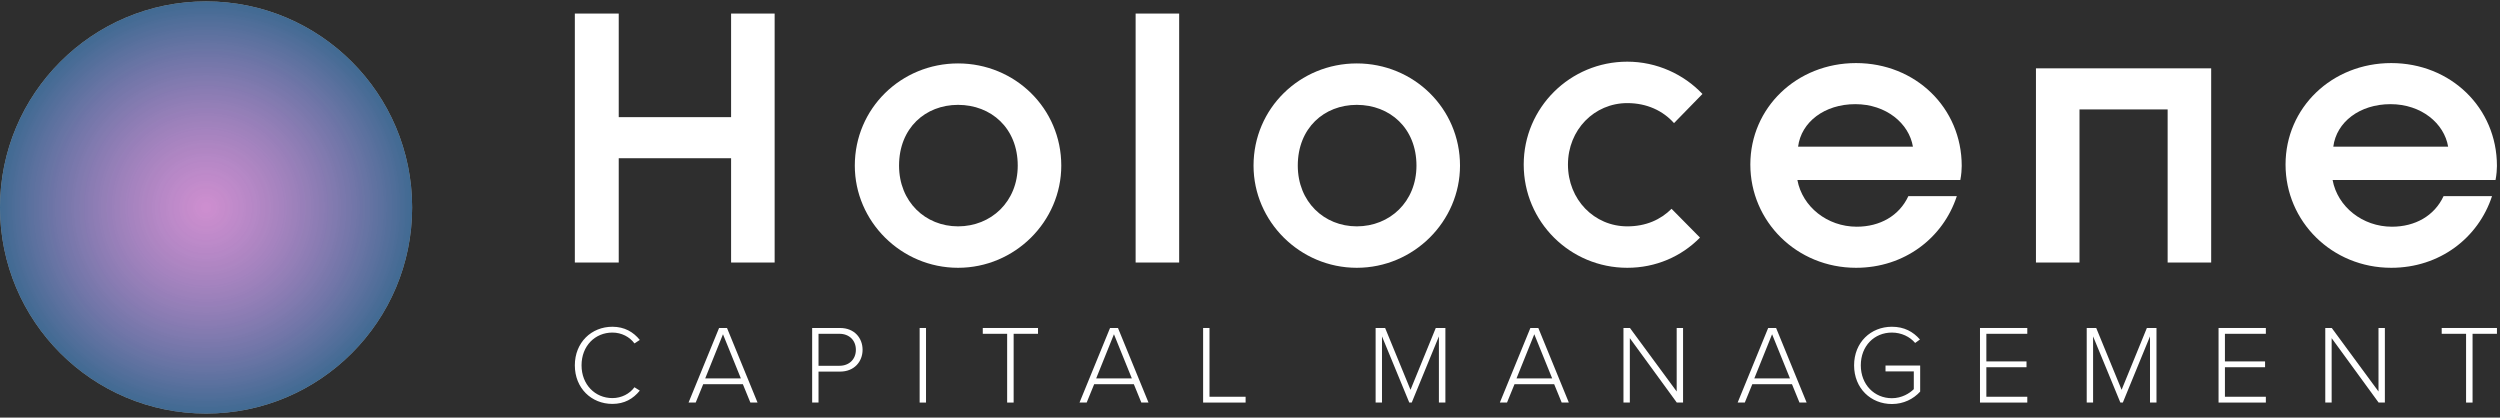 <svg width="461" height="77" viewBox="0 0 461 77" fill="none" xmlns="http://www.w3.org/2000/svg">
<rect width="461" height="77" fill="#2E2E2E"/>
<circle cx="38" cy="38.259" r="38" fill="#989898"/>
<circle cx="38" cy="38.259" r="38" fill="url(#paint0_radial)"/>
<path d="M112.928 74.48C115.155 74.48 116.763 73.532 117.98 72.027L116.99 71.408C116.124 72.604 114.619 73.408 112.928 73.408C109.732 73.408 107.237 70.913 107.237 67.367C107.237 63.779 109.732 61.326 112.928 61.326C114.619 61.326 116.124 62.13 116.99 63.326L117.98 62.686C116.804 61.222 115.155 60.253 112.928 60.253C109.072 60.253 106 63.14 106 67.367C106 71.594 109.072 74.48 112.928 74.48Z" fill="white"/>
<path d="M138.37 74.233H139.69L134.061 60.48H132.597L126.968 74.233H128.287L129.669 70.852H136.988L138.37 74.233ZM133.318 61.635L136.617 69.779H130.04L133.318 61.635Z" fill="white"/>
<path d="M149.761 74.233H150.936V68.522H154.916C157.534 68.522 159.06 66.666 159.06 64.501C159.06 62.336 157.555 60.48 154.916 60.48H149.761V74.233ZM157.823 64.501C157.823 66.233 156.607 67.449 154.792 67.449H150.936V61.552H154.792C156.607 61.552 157.823 62.769 157.823 64.501Z" fill="white"/>
<path d="M169.582 74.233H170.757V60.48H169.582V74.233Z" fill="white"/>
<path d="M185.719 74.233H186.915V61.552H191.41V60.48H181.224V61.552H185.719V74.233Z" fill="white"/>
<path d="M210.464 74.233H211.784L206.155 60.48H204.691L199.062 74.233H200.382L201.763 70.852H209.083L210.464 74.233ZM205.413 61.635L208.712 69.779H202.134L205.413 61.635Z" fill="white"/>
<path d="M221.855 74.233H229.69V73.161H223.031V60.48H221.855V74.233Z" fill="white"/>
<path d="M265.334 74.233H266.53V60.48H264.757L260.097 71.882L255.416 60.48H253.664V74.233H254.839V62.027L259.87 74.233H260.324L265.334 62.027V74.233Z" fill="white"/>
<path d="M287.975 74.233H289.294L283.666 60.48H282.202L276.573 74.233H277.892L279.274 70.852H286.593L287.975 74.233ZM282.923 61.635L286.222 69.779H279.645L282.923 61.635Z" fill="white"/>
<path d="M309.201 74.233H310.356V60.48H309.181V72.192L300.562 60.48H299.366V74.233H300.541V62.356L309.201 74.233Z" fill="white"/>
<path d="M331.824 74.233H333.144L327.515 60.48H326.051L320.422 74.233H321.742L323.123 70.852H330.443L331.824 74.233ZM326.773 61.635L330.072 69.779H323.494L326.773 61.635Z" fill="white"/>
<path d="M341.895 67.367C341.895 71.614 344.988 74.501 348.864 74.501C351.029 74.501 352.843 73.573 354.08 72.212V67.408H347.689V68.48H352.905V71.759C352.142 72.522 350.699 73.429 348.864 73.429C345.627 73.429 343.132 70.913 343.132 67.367C343.132 63.779 345.627 61.326 348.864 61.326C350.616 61.326 352.183 62.089 353.153 63.243L354.039 62.604C352.781 61.161 351.132 60.253 348.864 60.253C344.988 60.253 341.895 63.119 341.895 67.367Z" fill="white"/>
<path d="M365.11 74.233H373.832V73.161H366.285V67.717H373.688V66.645H366.285V61.552H373.832V60.48H365.11V74.233Z" fill="white"/>
<path d="M396.46 74.233H397.656V60.48H395.883L391.223 71.882L386.543 60.48H384.79V74.233H385.965V62.027L390.996 74.233H391.45L396.46 62.027V74.233Z" fill="white"/>
<path d="M409.101 74.233H417.823V73.161H410.276V67.717H417.678V66.645H410.276V61.552H417.823V60.48H409.101V74.233Z" fill="white"/>
<path d="M438.616 74.233H439.77V60.48H438.595V72.192L429.976 60.48H428.781V74.233H429.956V62.356L438.616 74.233Z" fill="white"/>
<path d="M454.744 74.233H455.94V61.552H460.435V60.48H450.249V61.552H454.744V74.233Z" fill="white"/>
<path d="M106 48.41H114.094V29.178H134.814V48.41H142.843V2.501H134.814V21.603H114.094V2.501H106V48.41Z" fill="white"/>
<path d="M176.663 49.381C187.153 49.381 195.7 40.834 195.7 30.538C195.7 19.984 187.153 11.696 176.663 11.696C166.174 11.696 157.626 19.984 157.626 30.538C157.626 40.834 166.174 49.381 176.663 49.381ZM176.663 41.74C170.641 41.74 165.785 37.208 165.785 30.538C165.785 23.61 170.641 19.336 176.663 19.336C182.75 19.336 187.671 23.61 187.671 30.538C187.671 37.208 182.75 41.74 176.663 41.74Z" fill="white"/>
<path d="M209.409 48.41H217.438V2.501H209.409V48.41Z" fill="white"/>
<path d="M250.189 49.381C260.678 49.381 269.226 40.834 269.226 30.538C269.226 19.984 260.678 11.696 250.189 11.696C239.699 11.696 231.152 19.984 231.152 30.538C231.152 40.834 239.699 49.381 250.189 49.381ZM250.189 41.74C244.167 41.74 239.311 37.208 239.311 30.538C239.311 23.61 244.167 19.336 250.189 19.336C256.275 19.336 261.196 23.61 261.196 30.538C261.196 37.208 256.275 41.74 250.189 41.74Z" fill="white"/>
<path d="M300.074 49.381C305.319 49.381 310.046 47.309 313.478 43.812L308.233 38.503C306.225 40.51 303.506 41.74 300.074 41.74C293.987 41.74 289.131 36.819 289.131 30.344C289.131 23.934 293.987 19.012 300.074 19.012C303.7 19.012 306.679 20.437 308.686 22.703L313.931 17.329C310.499 13.703 305.513 11.372 300.074 11.372C289.52 11.372 280.972 19.854 280.972 30.344C280.972 40.898 289.52 49.381 300.074 49.381Z" fill="white"/>
<path d="M342.252 49.381C351.188 49.381 358.311 43.877 360.836 36.172H351.9C350.217 39.798 346.655 41.805 342.382 41.805C336.943 41.805 332.345 38.114 331.439 33.193H361.483C361.678 32.222 361.742 31.186 361.742 30.603C361.742 19.854 353.195 11.631 342.252 11.631C331.309 11.631 322.762 19.854 322.762 30.344C322.762 40.834 331.309 49.381 342.252 49.381ZM331.568 27.042C332.151 22.509 336.425 19.207 342.123 19.207C347.821 19.207 352.03 22.768 352.742 27.042H331.568Z" fill="white"/>
<path d="M375.43 48.41H383.459V20.178H399.712V48.41H407.741V12.602H375.43V48.41Z" fill="white"/>
<path d="M440.945 49.381C449.88 49.381 457.003 43.877 459.528 36.172H450.593C448.909 39.798 445.348 41.805 441.074 41.805C435.635 41.805 431.038 38.114 430.131 33.193H460.176C460.37 32.222 460.435 31.186 460.435 30.603C460.435 19.854 451.888 11.631 440.945 11.631C430.002 11.631 421.455 19.854 421.455 30.344C421.455 40.834 430.002 49.381 440.945 49.381ZM430.261 27.042C430.844 22.509 435.117 19.207 440.815 19.207C446.513 19.207 450.722 22.768 451.434 27.042H430.261Z" fill="white"/>
<defs>
<radialGradient id="paint0_radial" cx="0" cy="0" r="1" gradientUnits="userSpaceOnUse" gradientTransform="translate(38 38.259) rotate(90) scale(38)">
<stop stop-color="#E58AE7" stop-opacity="0.7"/>
<stop offset="1" stop-color="#406A92"/>
</radialGradient>
</defs>
</svg>
